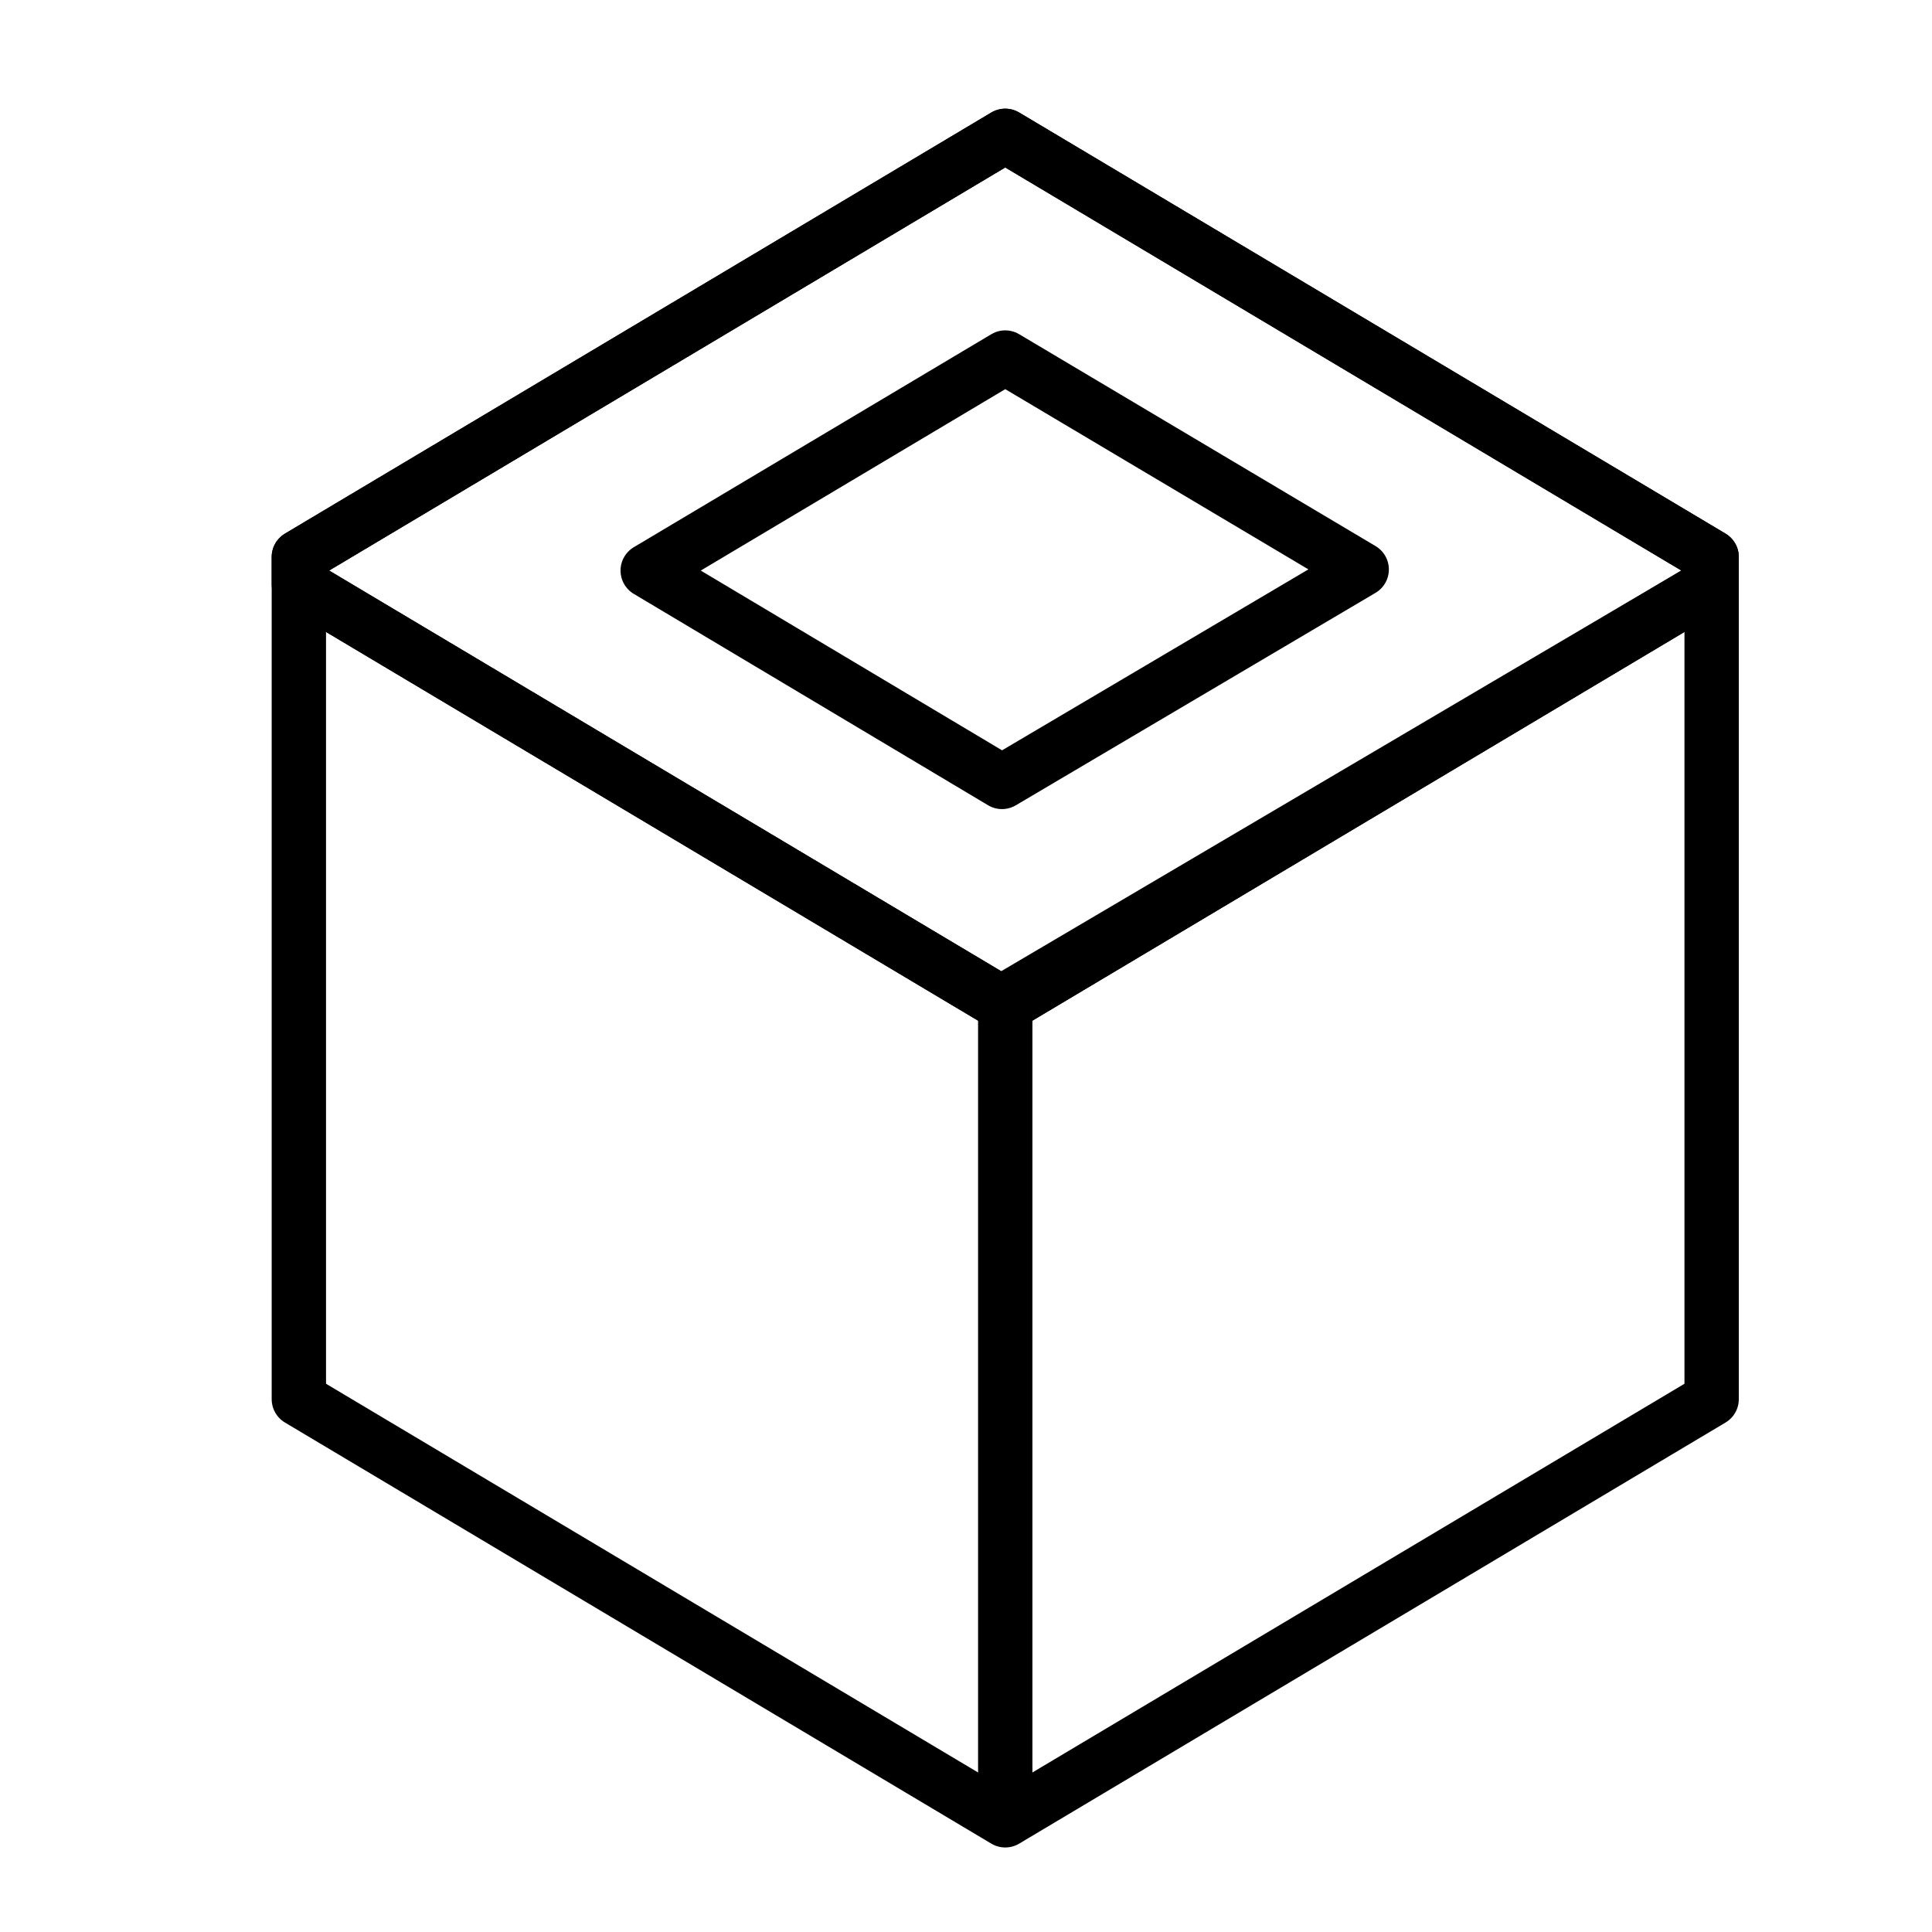 <svg version="1.1" viewBox="0 0 32 32"  height="32px" width="32px" fill="none" stroke="black"><g id="asset" transform="scale(0.9 0.9) translate(5 2)"><polygon class="stroke" style="fill:none;stroke:currentColor;stroke-linejoin:round;stroke-width:1px;" points="26.5 23.75 26.5 8.25 13.5 0.5 0.5 8.25 0.5 23.75 13.5 31.5 26.5 23.75"/><polyline class="stroke" style="fill:none;stroke:currentColor;stroke-linejoin:round;stroke-width:1px;" points="0.5 8.75 13.5 16.5 26.5 8.75"/><line class="stroke" style="fill:none;stroke:currentColor;stroke-linejoin:round;stroke-width:1px;" x1="13.5" y1="31.41" x2="13.5" y2="16.41"/><polyline class="stroke" style="fill:none;stroke:currentColor;stroke-linejoin:round;stroke-width:1px;" points="13.5 16.5 13.5 16.41 26.5 8.75 26.5 8.25 13.5 0.5 0.5 8.25 0.5 8.75 0.5 8.75 13.5 16.5 26.5 8.75"/><polygon class="stroke" style="fill:none;stroke:currentColor;stroke-linejoin:round;stroke-width:1px;" points="6.92 8.5 13.5 4.58 20.06 8.48 13.44 12.39 6.92 8.5"/></g></svg>